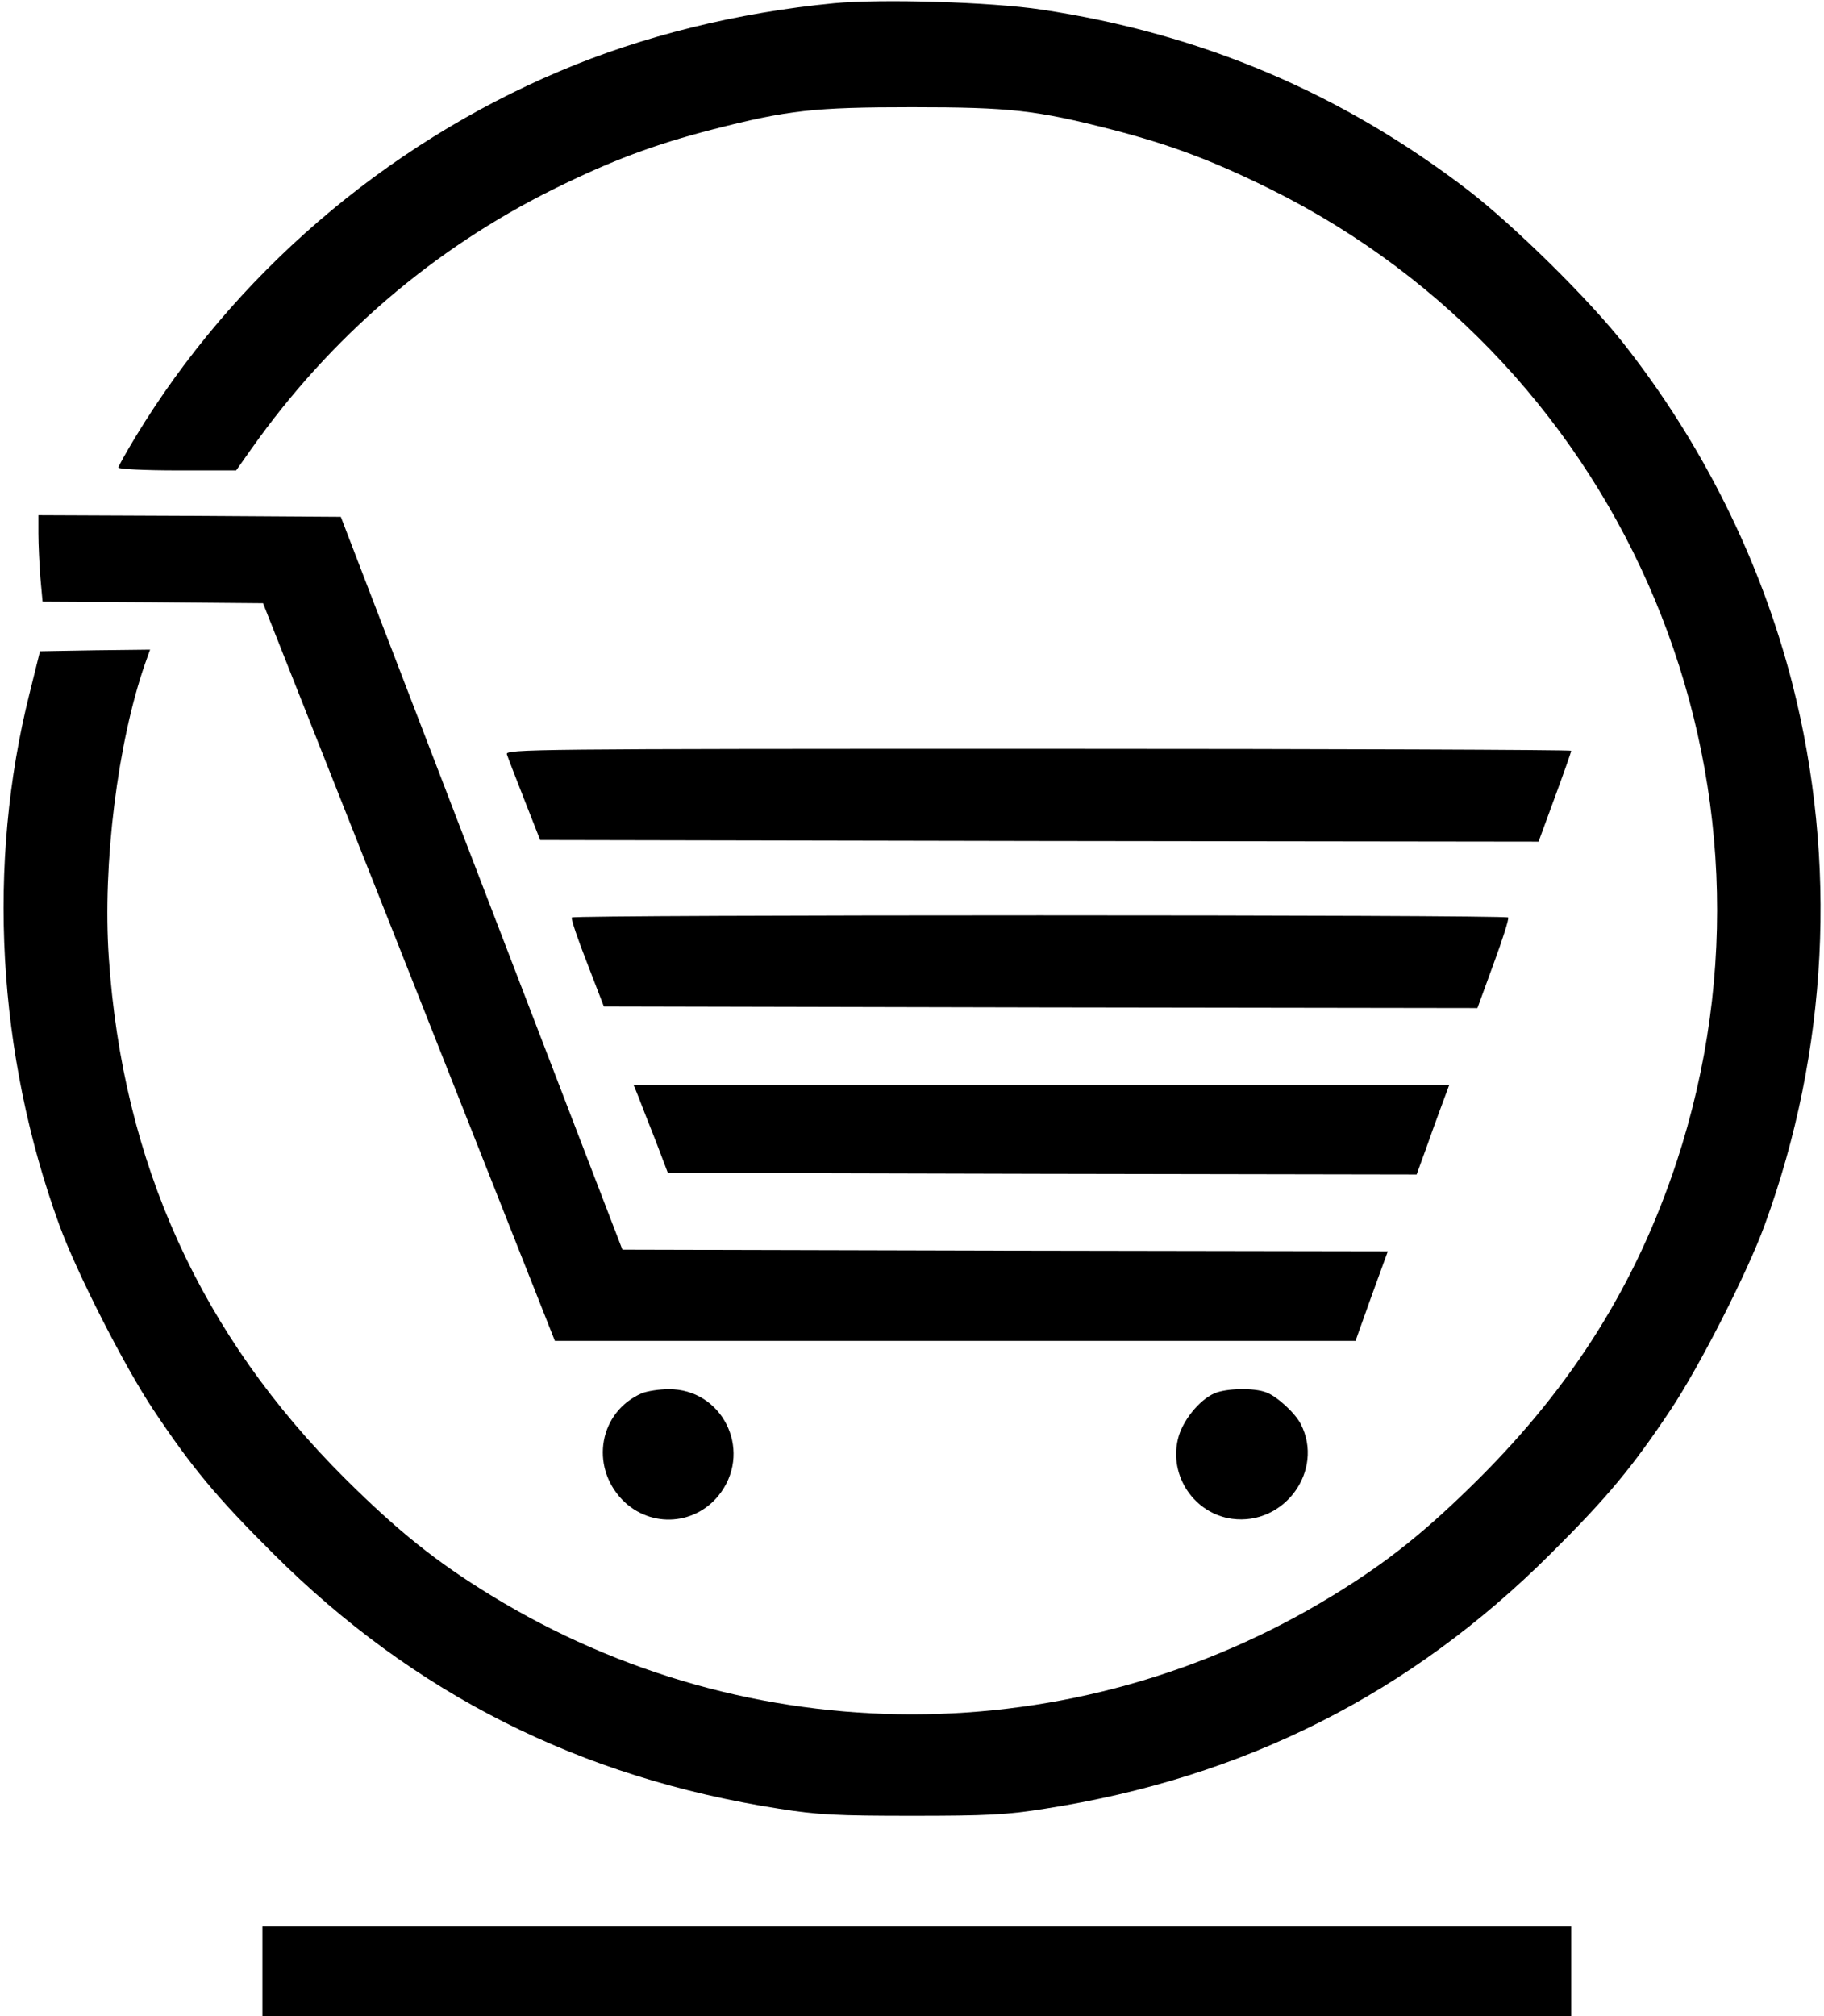 <?xml version="1.0" standalone="no"?>
<!DOCTYPE svg PUBLIC "-//W3C//DTD SVG 20010904//EN"
 "http://www.w3.org/TR/2001/REC-SVG-20010904/DTD/svg10.dtd">
<svg version="1.0" xmlns="http://www.w3.org/2000/svg"
 width="570pt" height="630pt" viewBox="0 0 570 630"
 preserveAspectRatio="xMidYMid meet">

<g transform="translate(0,630) scale(0.1,-0.1)"
fill="#000000" stroke="none">
<path d="M2607 6290 c-302 -29 -598 -102 -857 -212 -549 -232 -1021 -639
-1327 -1144 -29 -48 -53 -91 -53 -95 0 -5 83 -9 184 -9 l184 0 48 68 c246 348
567 624 944 811 180 89 313 139 495 186 237 61 320 70 625 70 305 0 388 -9
625 -70 182 -47 315 -97 495 -186 1120 -556 1661 -1852 1269 -3041 -126 -380
-323 -695 -618 -989 -165 -164 -285 -260 -455 -364 -809 -496 -1823 -496
-2632 0 -170 104 -290 200 -455 364 -452 450 -696 988 -739 1629 -20 292 28
675 114 920 l15 42 -172 -2 -172 -3 -32 -129 c-135 -535 -102 -1131 92 -1663
54 -149 204 -443 294 -578 120 -180 198 -274 375 -450 439 -438 958 -700 1581
-797 119 -19 181 -22 415 -22 234 0 296 3 415 22 623 97 1142 359 1581 797
177 176 255 270 375 450 90 135 240 429 294 578 198 542 228 1134 86 1691 -99
385 -280 749 -530 1066 -111 140 -339 364 -481 474 -397 305 -836 491 -1335
566 -158 24 -502 34 -648 20z"/>
<path d="M120 4632 c0 -33 3 -93 6 -135 l7 -77 344 -2 345 -3 456 -1152 456
-1153 1251 0 1251 0 50 140 51 140 -1196 2 -1196 3 -440 1145 -440 1145 -473
3 -472 2 0 -58z"/>
<path d="M1584 3943 c3 -10 28 -74 55 -143 l49 -125 1560 -3 1560 -2 51 139
c28 76 51 141 51 145 0 3 -750 6 -1666 6 -1582 0 -1665 -1 -1660 -17z"/>
<path d="M1787 3433 c-3 -5 19 -69 48 -143 l52 -135 1365 -3 1365 -2 50 137
c28 76 49 141 46 146 -6 9 -2920 9 -2926 0z"/>
<path d="M1995 2873 c8 -21 32 -83 54 -138 l38 -100 1170 -3 1170 -2 28 77
c15 43 38 106 51 141 l23 62 -1274 0 -1275 0 15 -37z"/>
<path d="M2005 1946 c-132 -58 -162 -226 -61 -332 89 -92 236 -81 310 24 96
136 1 322 -164 321 -30 0 -68 -6 -85 -13z"/>
<path d="M3795 1946 c-48 -21 -101 -87 -114 -143 -28 -116 52 -233 169 -249
164 -22 289 151 215 296 -18 35 -75 87 -108 99 -38 15 -125 13 -162 -3z"/>
<path d="M820 140 l0 -140 2045 0 2045 0 0 140 0 140 -2045 0 -2045 0 0 -140z"/>
</g>
</svg>
